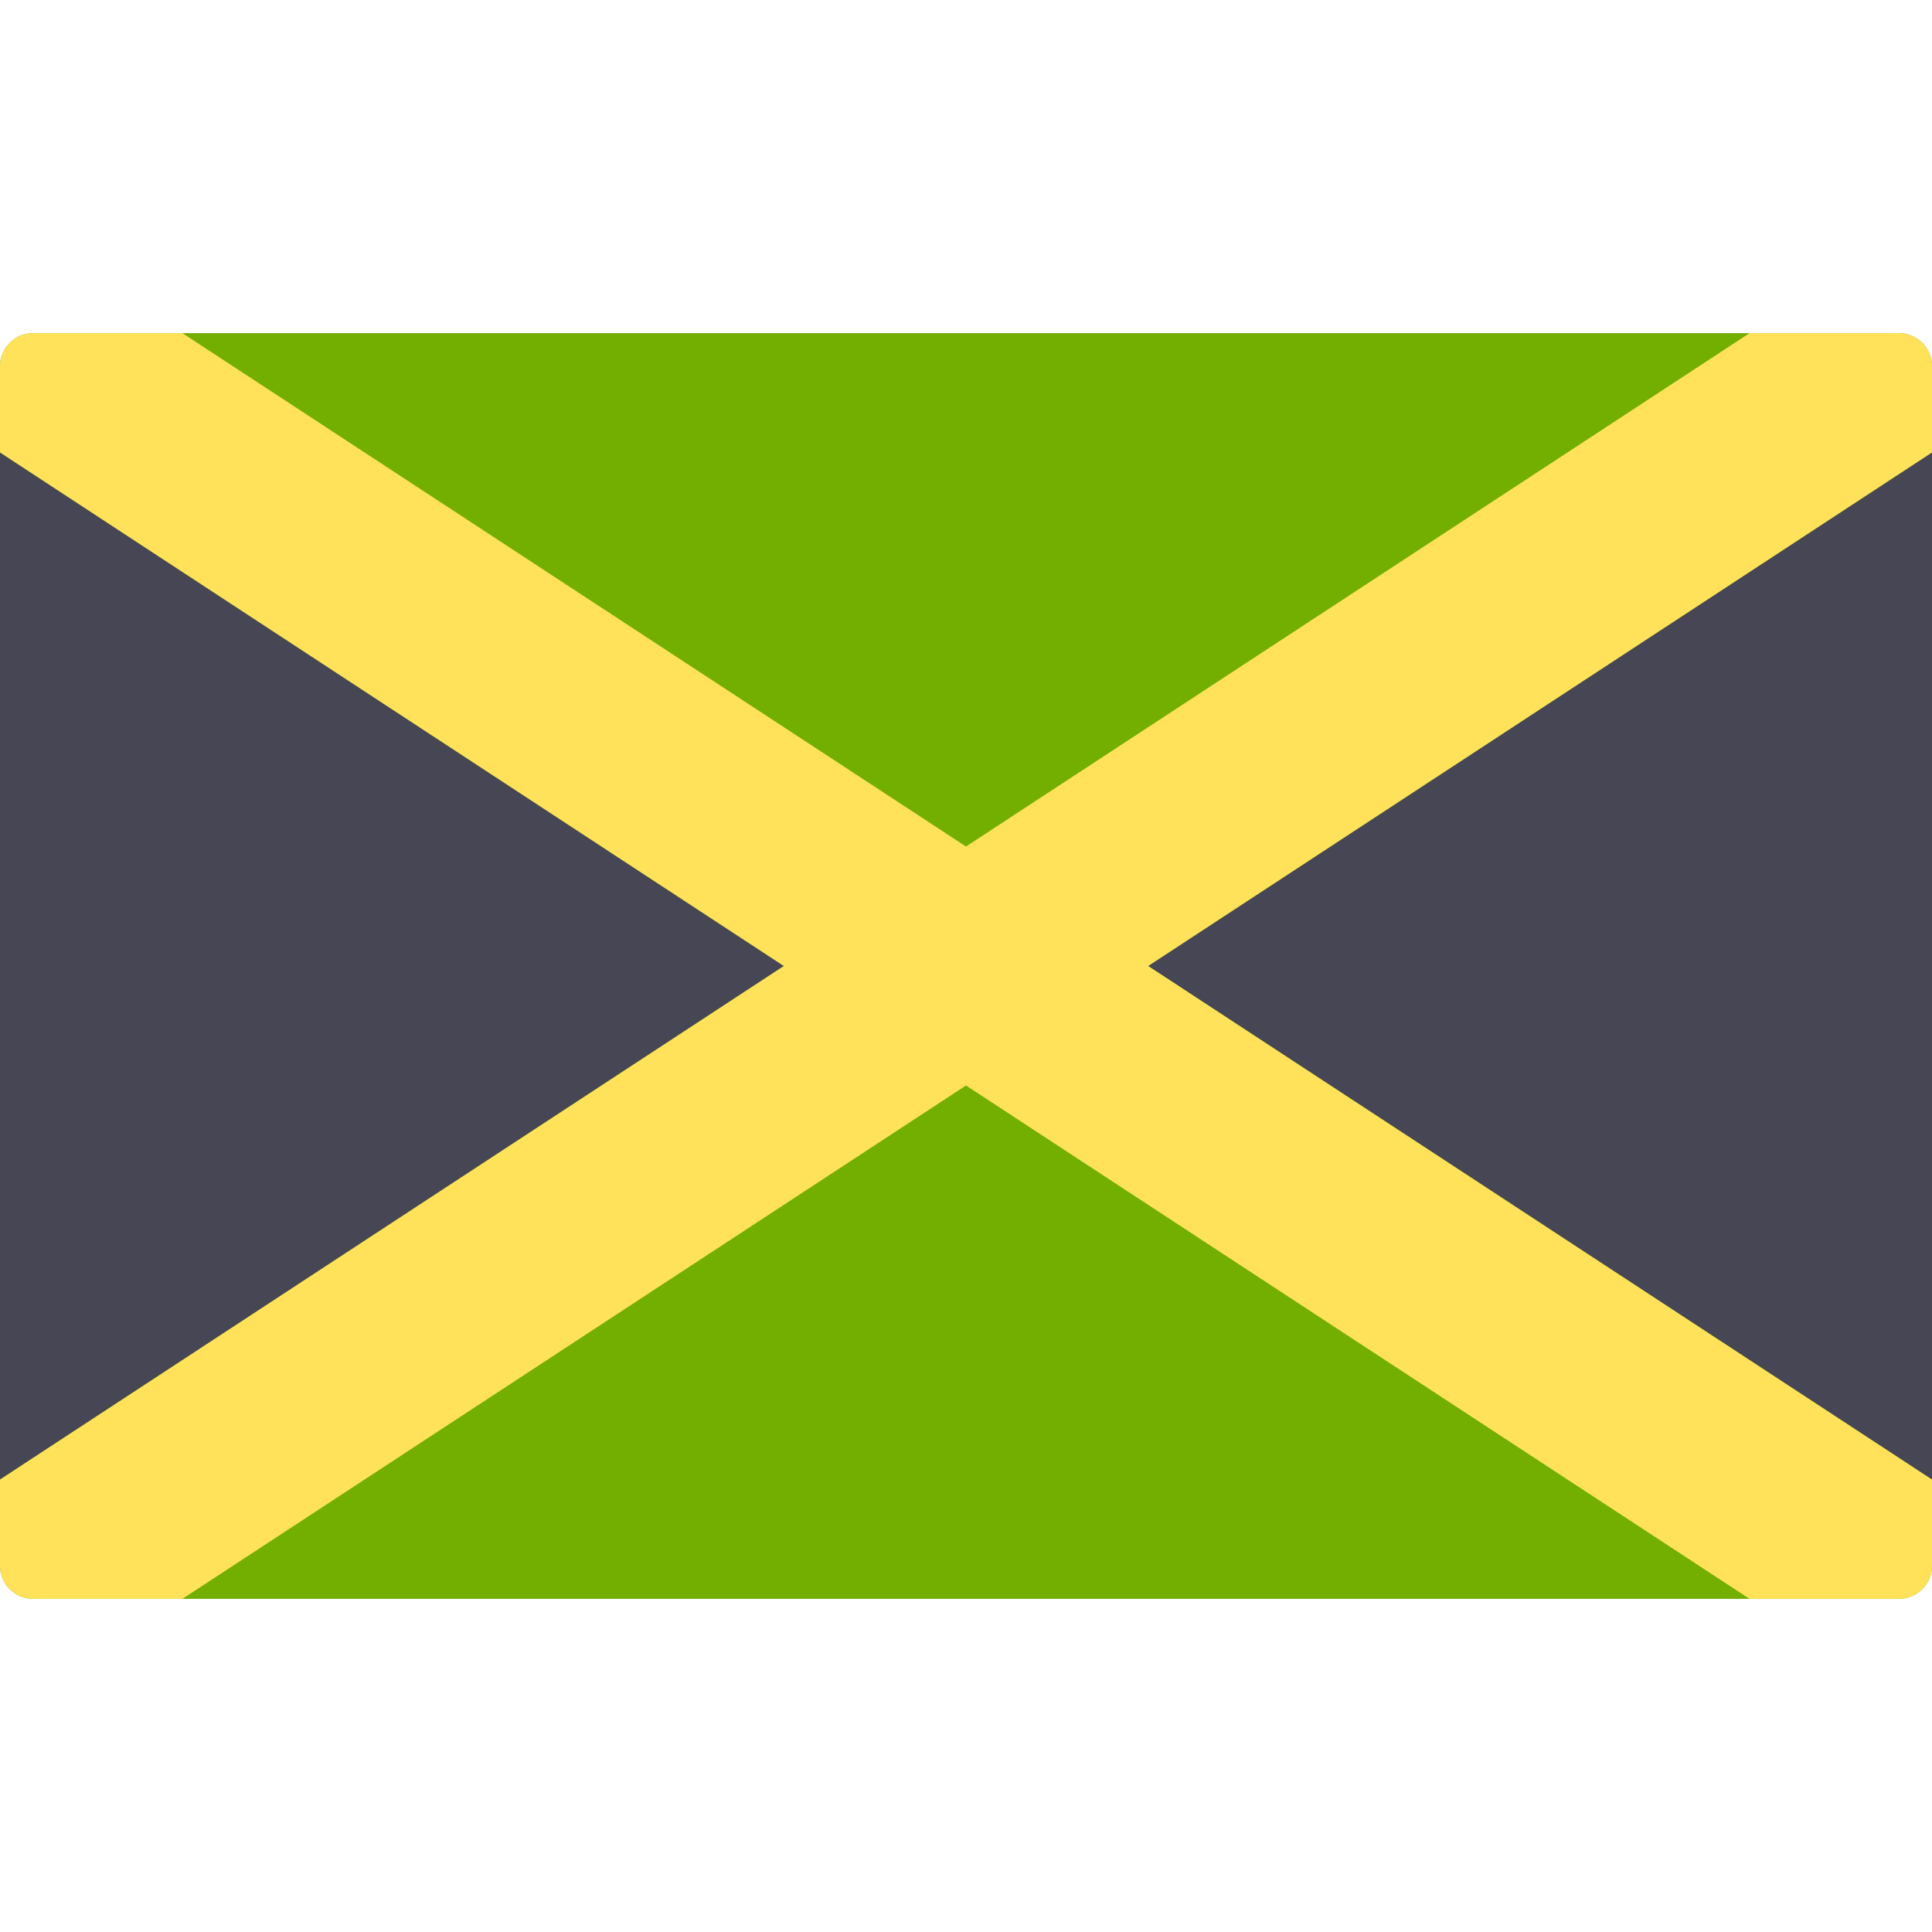 <svg xmlns="http://www.w3.org/2000/svg" viewBox="0 0 512 512"><path d="M503.172 88.276H8.828A8.828 8.828 0 0 0 0 97.103v317.793a8.829 8.829 0 0 0 8.828 8.828h494.345a8.829 8.829 0 0 0 8.828-8.828V97.103a8.83 8.83 0 0 0-8.829-8.827z" fill="#73af00"/><path d="M512 97.103a8.829 8.829 0 0 0-8.828-8.828h-39.501L256 224.337 48.329 88.276H8.828A8.828 8.828 0 0 0 0 97.103v22.836L207.671 256 0 392.061v22.836a8.829 8.829 0 0 0 8.828 8.828h39.501L256 287.663l207.671 136.061h39.501a8.829 8.829 0 0 0 8.828-8.828V392.06L304.329 256 512 119.939V97.103z" fill="#ffe15a"/><path d="M512 119.939v272.122L304.329 256zM0 392.061V119.939L207.671 256z" fill="#464655"/></svg>